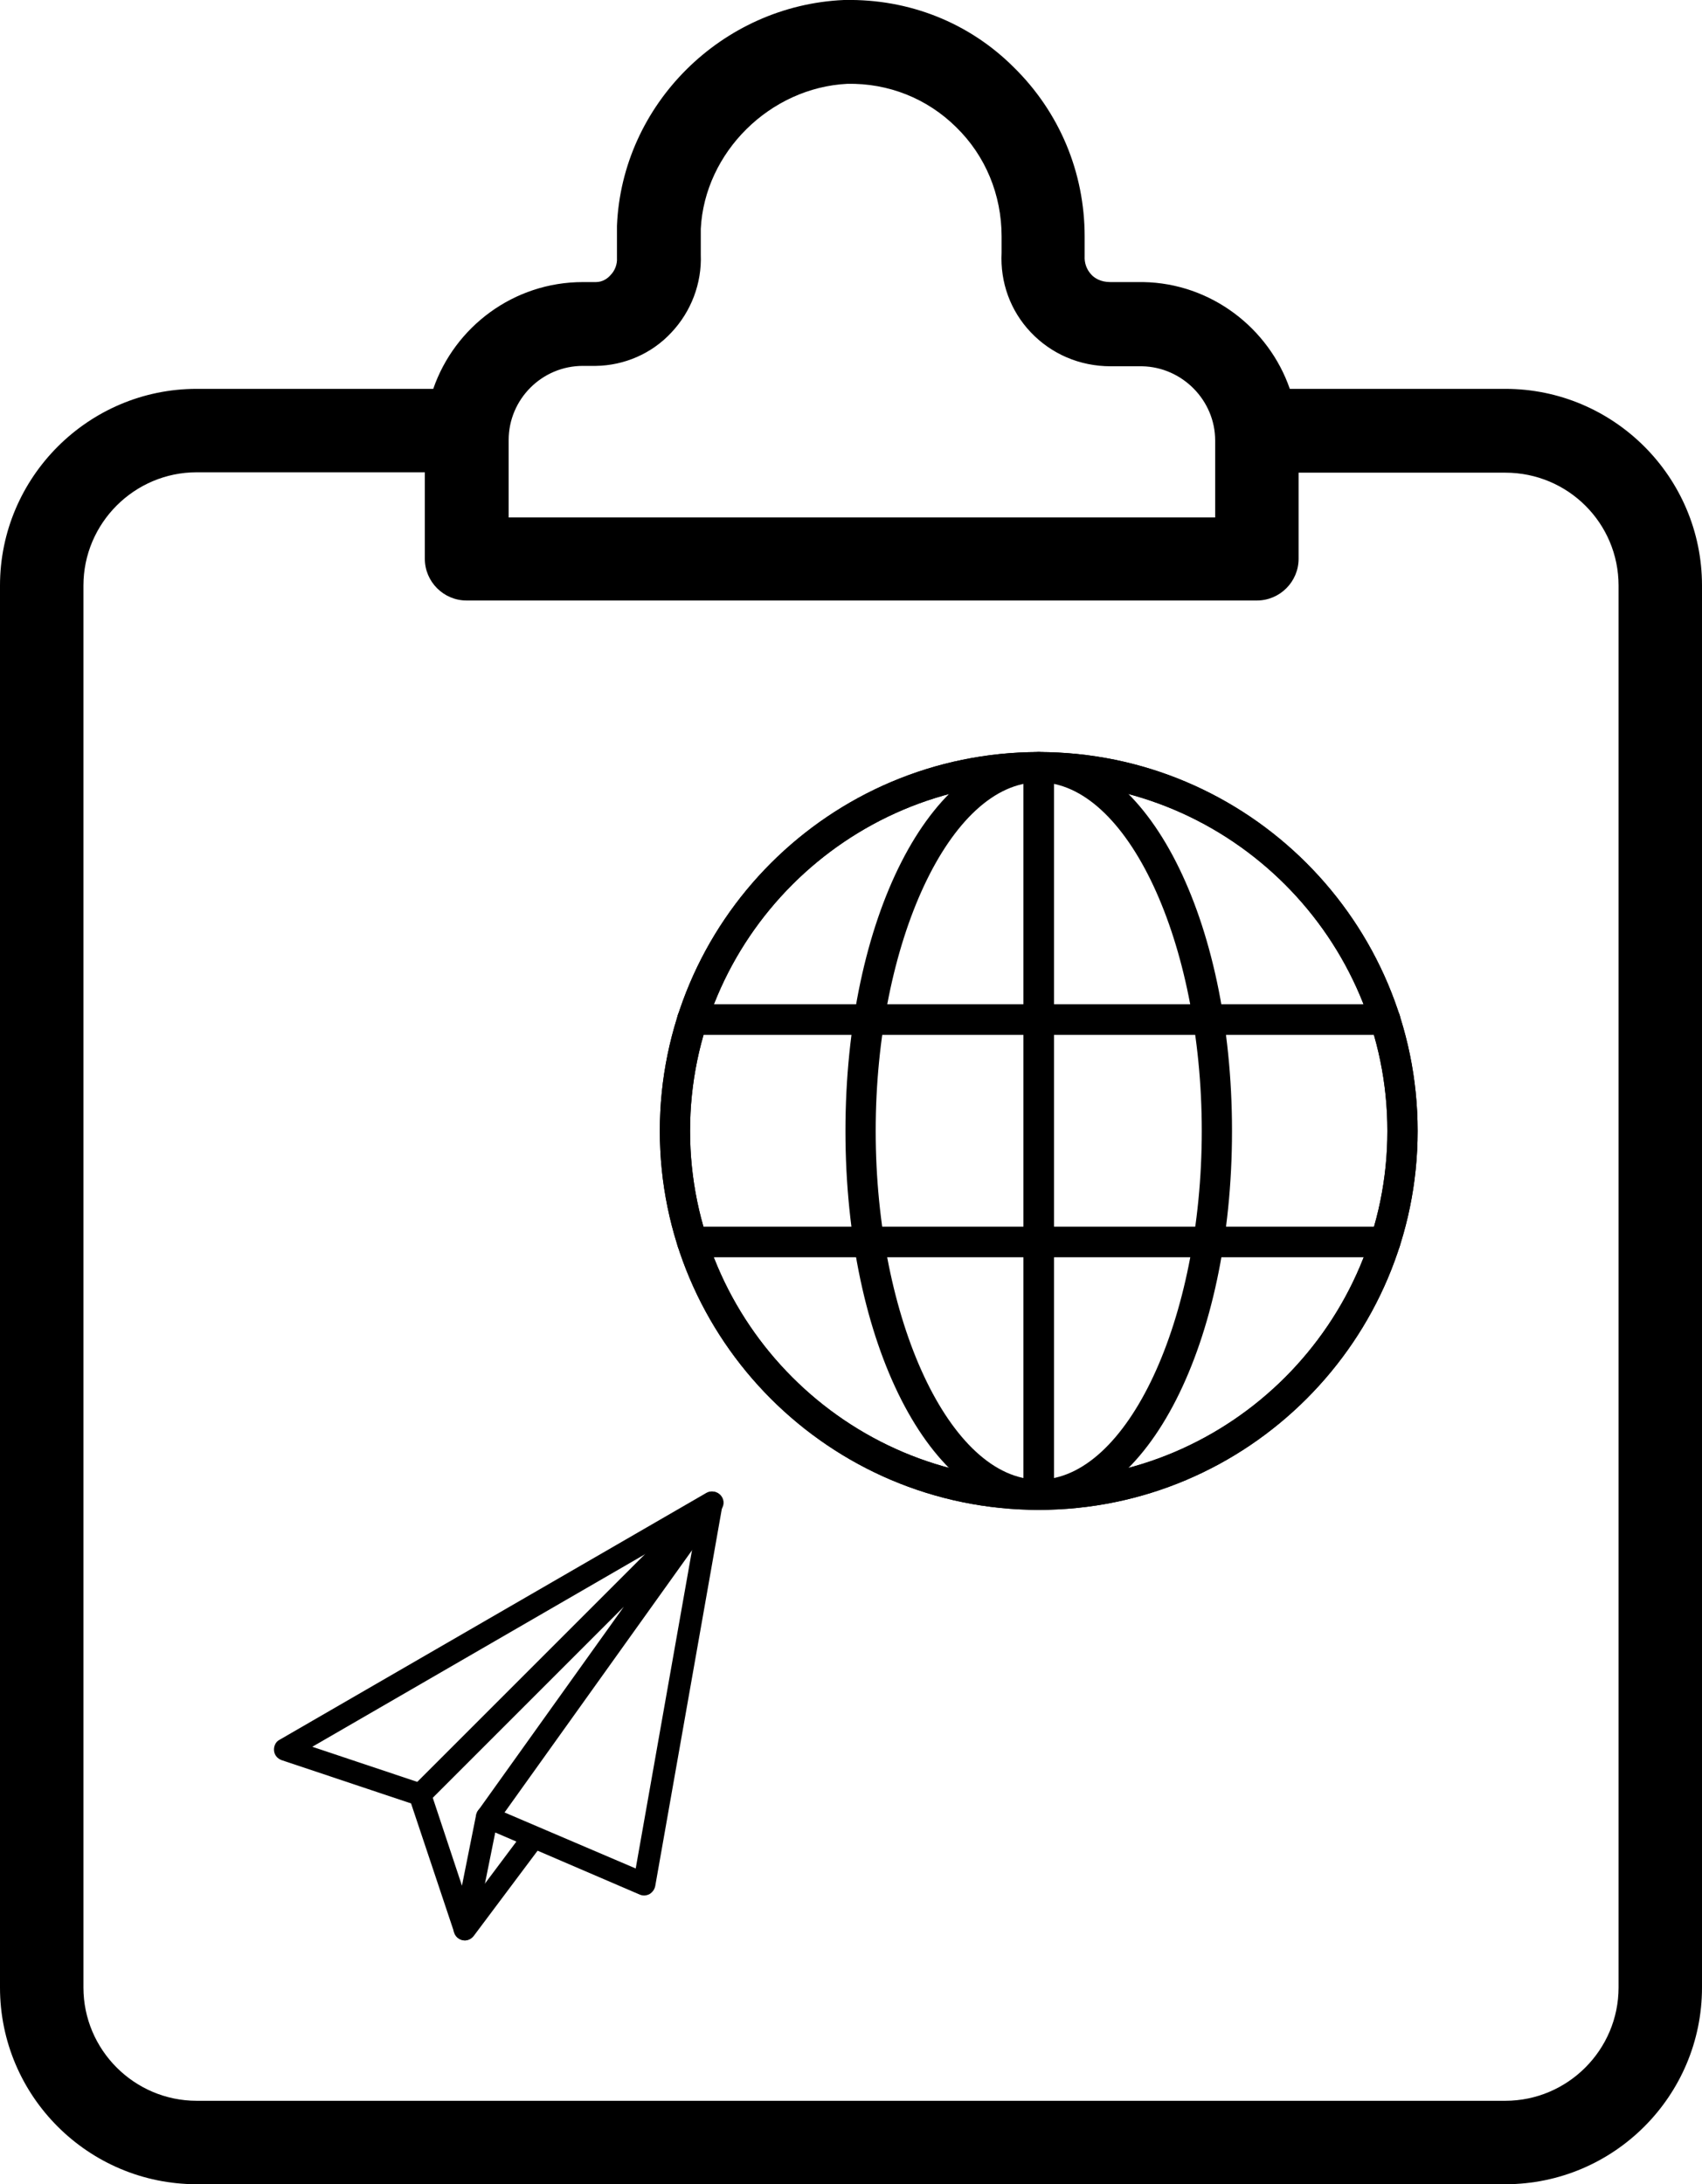 <?xml version="1.0" encoding="utf-8"?>
<!-- Generator: Adobe Illustrator 23.1.1, SVG Export Plug-In . SVG Version: 6.00 Build 0)  -->
<svg version="1.1" id="Capa_1" xmlns="http://www.w3.org/2000/svg" xmlns:xlink="http://www.w3.org/1999/xlink" x="0px" y="0px"
	 viewBox="0 0 444.7 570.7" style="enable-background:new 0 0 444.7 570.7;" xml:space="preserve">
<path d="M155.7,73.7h-3.4c-18.1,0-33.5,11.7-39.1,27.9H51.4C23.1,101.6,0,124.7,0,153v366.3c0,28.4,23.1,51.4,51.4,51.4h341.9
	c28.4,0,51.4-23.1,51.4-51.4V153c0-28.4-23.1-51.4-51.4-51.4H337c-5.5-15.9-20.6-27.6-38.3-27.9h-0.6c-0.1,0-0.1,0-0.2,0h-7.8
	c-2.6,0-4.2-1.1-5-2c-1.2-1.3-1.8-3-1.7-4.8c0-0.2,0-0.4,0-0.6v-4.5c0-16.8-6.6-32.5-18.5-44.2C253.2,5.9,237.5-0.3,220.8,0
	c-0.1,0-0.2,0-0.3,0c-31.9,1.4-58,27.3-59.3,59c0,0.2,0,0.3,0,0.5v7.3c0,0.2,0,0.4,0,0.6c0.1,1.6-0.5,3.3-1.7,4.5
	C158.9,72.6,157.6,73.7,155.7,73.7L155.7,73.7z M422.9,153v366.3c0,16.3-13.3,29.6-29.6,29.6H51.4c-16.3,0-29.6-13.3-29.6-29.6V153
	c0-16.3,13.3-29.6,29.6-29.6H111V146c0,6,4.9,10.9,10.9,10.9h206.5c6,0,10.9-4.9,10.9-10.9v-22.5h54
	C409.7,123.5,422.9,136.7,422.9,153L422.9,153z M175.4,86.9c5.2-5.5,8-12.9,7.7-20.4v-6.7c1-20,18.1-36.9,38.3-37.9
	c10.7-0.2,20.8,3.8,28.4,11.3c7.7,7.5,11.9,17.7,11.9,28.6V66c-0.4,7.8,2.3,15.2,7.6,20.8c5.4,5.7,12.8,8.9,20.9,8.9h7.7h0.5
	c10.5,0.2,19.1,8.9,19.1,19.4v20.1H132.9V115c0-10.7,8.7-19.4,19.4-19.4h3.4C163.1,95.5,170.3,92.4,175.4,86.9L175.4,86.9z"/>
<g>
	<path d="M271.4,394.5c-54.6,0-99-44.4-99-99s44.4-99,99-99s99,44.4,99,99S326,394.5,271.4,394.5z M271.4,204.4
		c-50.2,0-91.1,40.9-91.1,91.1s40.9,91.1,91.1,91.1s91.1-40.9,91.1-91.1S321.6,204.4,271.4,204.4z"/>
	<path d="M271.4,394.5c-54.6,0-99-44.4-99-99s44.4-99,99-99s99,44.4,99,99S326,394.5,271.4,394.5z M271.4,204.4
		c-50.2,0-91.1,40.9-91.1,91.1s40.9,91.1,91.1,91.1s91.1-40.9,91.1-91.1S321.6,204.4,271.4,204.4z"/>
	<path d="M271.4,394.5c-28.3,0-50.5-43.5-50.5-99s22.2-99,50.5-99s50.5,43.5,50.5,99S299.7,394.5,271.4,394.5z M271.4,204.4
		c-23.1,0-42.6,41.7-42.6,91.1s19.5,91.1,42.6,91.1s42.6-41.7,42.6-91.1S294.5,204.4,271.4,204.4z"/>
	<path d="M361.9,270.4h-181c-2.2,0-4-1.8-4-4s1.8-4,4-4h181c2.2,0,4,1.8,4,4S364.1,270.4,361.9,270.4z"/>
	<path d="M361.9,328.5h-181c-2.2,0-4-1.8-4-4s1.8-4,4-4h181c2.2,0,4,1.8,4,4S364.1,328.5,361.9,328.5z"/>
	<path d="M271.4,394.5c-2.2,0-4-1.8-4-4V200.5c0-2.2,1.8-4,4-4s4,1.8,4,4v190.1C275.4,392.7,273.6,394.5,271.4,394.5z"/>
</g>
<g>
	<path d="M121.5,507c-1.3,0-2.4-0.8-2.8-2l-11.3-33.8l-33.8-11.3c-1.1-0.4-1.9-1.3-2-2.5c-0.1-1.1,0.4-2.3,1.4-2.8l111.5-64.5
		c1-0.6,2.2-0.5,3.1,0.1c0.9,0.7,1.4,1.8,1.2,2.9l-17.6,99.7c-0.2,0.9-0.7,1.6-1.5,2.1c-0.8,0.4-1.7,0.5-2.6,0.1l-37.7-16.2
		l-5.2,25.8c-0.3,1.3-1.4,2.3-2.7,2.4C121.6,507,121.5,507,121.5,507z M81.6,456.4l29,9.7c0.9,0.3,1.6,1,1.9,1.9l8.2,24.7l3.7-18.5
		c0.2-0.9,0.7-1.6,1.5-2c0.8-0.4,1.7-0.5,2.5-0.1l37.7,16.1l15.9-89.9L81.6,456.4z"/>
	<path d="M127.3,477.7c-0.6,0-1.2-0.2-1.7-0.5c-1.3-0.9-1.6-2.8-0.7-4.1l38.1-53.3L111.8,471c-1.1,1.1-3,1.1-4.1,0
		c-1.1-1.1-1.1-3,0-4.1l76.3-76.3c1.1-1.1,2.8-1.2,4-0.2c1.2,1,1.4,2.7,0.5,3.9l-58.7,82.1C129.1,477.2,128.2,477.7,127.3,477.7z"/>
	<path d="M121.5,507c-0.6,0-1.2-0.2-1.8-0.6c-1.3-1-1.6-2.8-0.6-4.1l17.6-23.5c1-1.3,2.8-1.6,4.1-0.6c1.3,1,1.6,2.8,0.6,4.1
		l-17.6,23.5C123.2,506.6,122.3,507,121.5,507z"/>
</g>
</svg>
